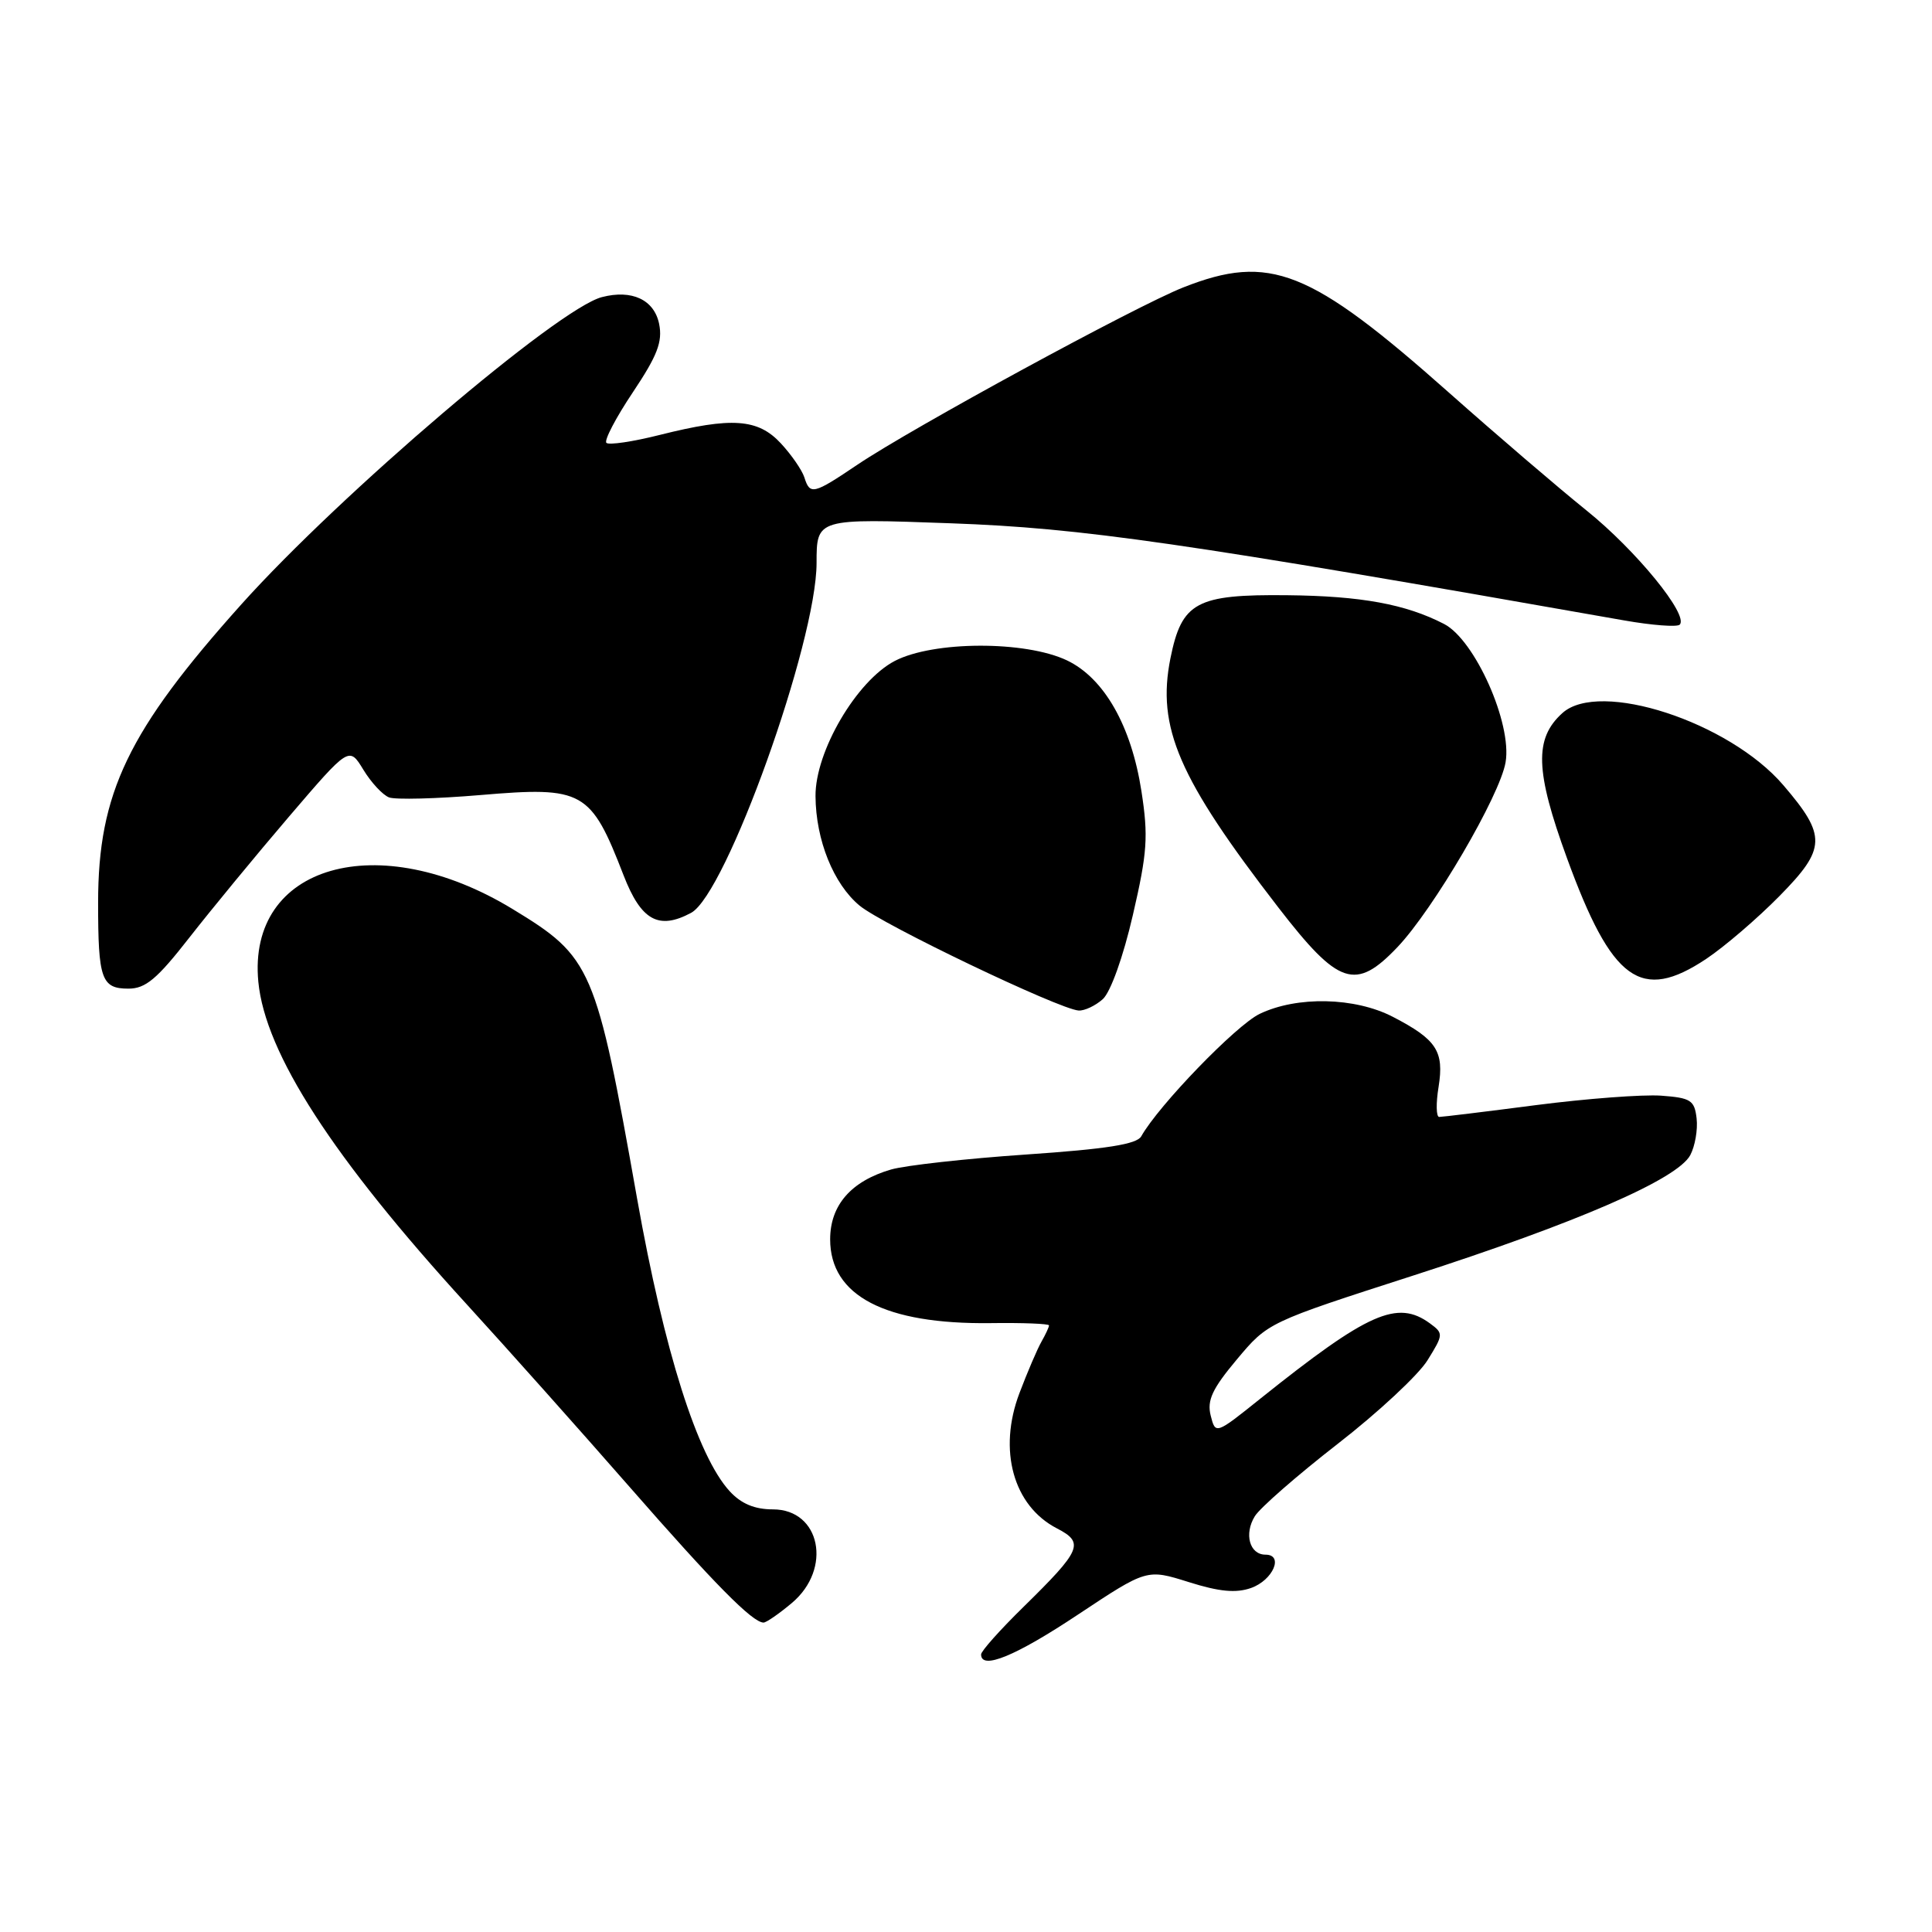 <?xml version="1.0" encoding="UTF-8" standalone="no"?>
<!DOCTYPE svg PUBLIC "-//W3C//DTD SVG 1.1//EN" "http://www.w3.org/Graphics/SVG/1.1/DTD/svg11.dtd" >
<svg xmlns="http://www.w3.org/2000/svg" xmlns:xlink="http://www.w3.org/1999/xlink" version="1.1" viewBox="0 0 256 256">
 <g >
 <path fill="currentColor"
d=" M 142.84 213.94 C 151.96 207.89 151.96 207.89 157.50 209.63 C 161.56 210.91 163.76 211.12 165.76 210.42 C 168.68 209.39 170.15 206.00 167.68 206.00 C 165.58 206.00 164.82 203.26 166.27 200.91 C 166.94 199.81 171.89 195.49 177.25 191.32 C 182.61 187.16 187.97 182.17 189.16 180.23 C 191.27 176.83 191.28 176.68 189.48 175.36 C 185.15 172.19 181.30 173.90 167.05 185.29 C 161.06 190.09 161.06 190.09 160.42 187.56 C 159.92 185.55 160.63 184.02 163.90 180.12 C 168.01 175.22 168.01 175.22 187.25 169.02 C 209.02 162.00 222.26 156.25 223.97 153.06 C 224.60 151.87 224.98 149.69 224.81 148.20 C 224.53 145.78 224.04 145.47 220.09 145.18 C 217.67 145.01 210.23 145.57 203.55 146.43 C 196.88 147.30 191.09 148.00 190.70 148.00 C 190.30 148.00 190.26 146.20 190.62 144.01 C 191.37 139.29 190.37 137.75 184.57 134.74 C 179.54 132.13 171.86 131.96 166.90 134.35 C 163.78 135.86 153.52 146.47 151.22 150.57 C 150.63 151.62 146.65 152.25 135.96 152.98 C 128.01 153.52 119.97 154.42 118.09 154.96 C 112.78 156.50 110.00 159.69 110.00 164.22 C 110.00 171.70 117.26 175.49 131.25 175.32 C 135.51 175.26 139.00 175.40 139.00 175.62 C 139.00 175.85 138.55 176.81 138.01 177.76 C 137.46 178.72 136.14 181.80 135.08 184.60 C 132.22 192.15 134.26 199.53 140.05 202.52 C 143.72 204.42 143.32 205.37 135.57 212.97 C 132.51 215.97 130.00 218.78 130.00 219.22 C 130.00 221.32 134.57 219.44 142.84 213.94 Z  M 104.92 212.41 C 110.31 207.88 108.72 200.00 102.42 200.00 C 100.00 200.00 98.22 199.26 96.70 197.61 C 92.42 192.97 88.01 179.04 84.42 158.83 C 78.96 128.05 78.44 126.84 67.90 120.44 C 50.10 109.62 32.75 114.60 34.23 130.09 C 35.14 139.56 44.09 153.41 61.89 172.88 C 67.23 178.72 76.90 189.57 83.40 197.00 C 94.68 209.90 99.70 214.98 101.17 215.00 C 101.54 215.00 103.23 213.83 104.92 212.41 Z  M 146.13 132.39 C 147.16 131.45 148.83 126.80 150.11 121.25 C 152.03 112.96 152.17 110.83 151.25 104.86 C 149.91 96.17 146.30 89.85 141.37 87.50 C 135.84 84.88 123.67 84.92 118.56 87.58 C 113.50 90.22 108.01 99.58 108.06 105.50 C 108.10 111.32 110.45 117.14 113.90 120.00 C 116.95 122.53 140.30 133.71 142.92 133.90 C 143.70 133.95 145.14 133.27 146.13 132.39 Z  M 25.08 124.25 C 27.98 120.54 33.93 113.31 38.30 108.20 C 46.26 98.90 46.26 98.90 48.14 101.98 C 49.17 103.68 50.70 105.33 51.55 105.66 C 52.39 105.98 57.84 105.84 63.64 105.35 C 77.30 104.19 78.27 104.73 82.63 115.99 C 84.95 121.97 87.27 123.26 91.57 120.96 C 96.23 118.47 108.19 85.11 108.20 74.60 C 108.20 68.69 108.20 68.69 126.03 69.34 C 143.45 69.97 156.62 71.87 215.22 82.21 C 218.91 82.86 222.22 83.11 222.57 82.77 C 223.81 81.52 216.78 72.91 210.21 67.63 C 206.52 64.66 198.32 57.64 192.00 52.03 C 173.56 35.67 168.24 33.57 156.80 38.08 C 150.54 40.55 120.87 56.69 113.62 61.57 C 107.76 65.52 107.33 65.62 106.58 63.25 C 106.27 62.29 104.87 60.26 103.47 58.75 C 100.43 55.47 96.97 55.23 87.42 57.63 C 83.85 58.53 80.67 59.00 80.35 58.68 C 80.03 58.36 81.60 55.35 83.85 51.99 C 87.11 47.11 87.81 45.29 87.34 42.93 C 86.69 39.72 83.74 38.33 79.75 39.37 C 73.93 40.88 45.10 65.45 31.99 80.07 C 16.97 96.83 13.00 105.09 13.00 119.60 C 13.00 129.74 13.44 131.00 17.02 131.00 C 19.29 131.00 20.81 129.72 25.08 124.25 Z  M 226.08 127.06 C 228.51 125.44 232.89 121.68 235.81 118.71 C 241.99 112.43 242.05 110.75 236.30 104.04 C 229.12 95.65 211.92 90.04 207.02 94.49 C 203.28 97.86 203.42 102.16 207.63 113.70 C 213.59 130.04 217.43 132.82 226.08 127.06 Z  M 185.17 125.50 C 189.93 120.49 198.76 105.41 199.50 100.99 C 200.37 95.86 195.44 84.80 191.35 82.68 C 186.26 80.05 180.34 78.97 170.57 78.87 C 158.51 78.74 156.59 79.78 155.09 87.22 C 153.25 96.40 156.16 103.12 169.39 120.25 C 177.38 130.59 179.61 131.34 185.17 125.50 Z "/>
</g>
</svg>
